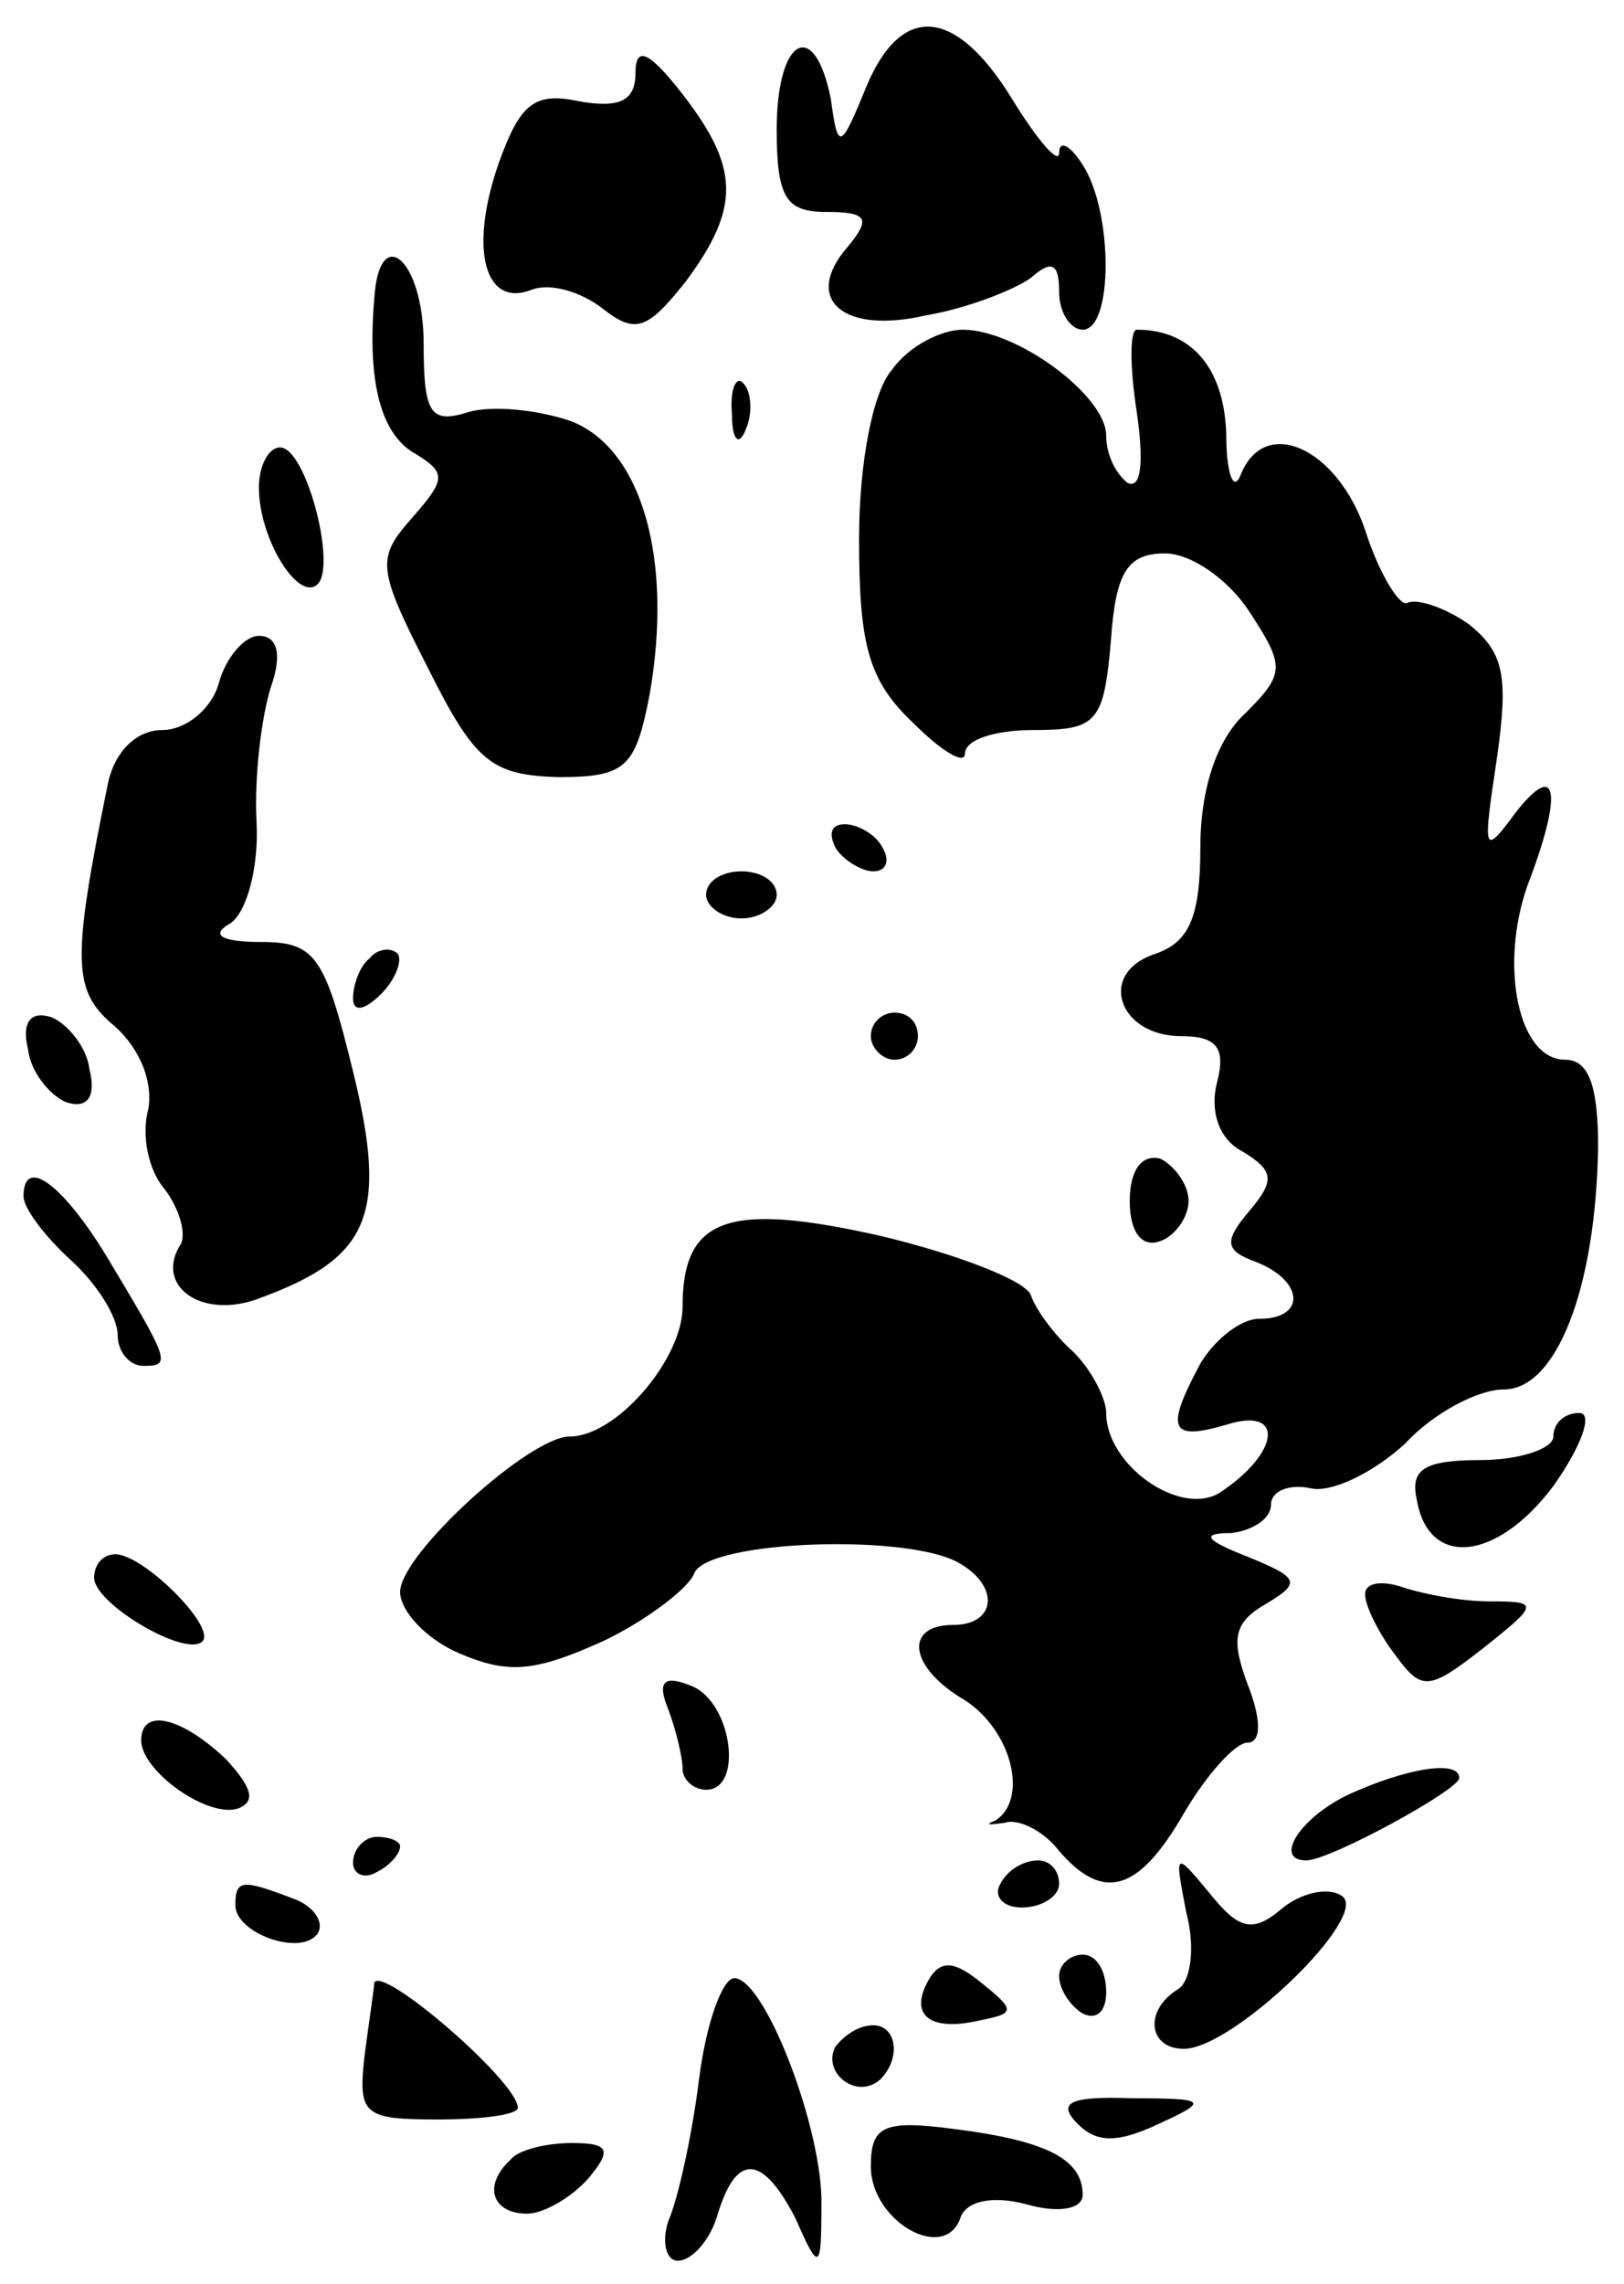 <?xml version="1.0" standalone="no"?>
<!DOCTYPE svg PUBLIC "-//W3C//DTD SVG 20010904//EN"
 "http://www.w3.org/TR/2001/REC-SVG-20010904/DTD/svg10.dtd">
<svg version="1.0" xmlns="http://www.w3.org/2000/svg"
 width="69pt" height="97pt" viewBox="0 0 69 97"
 preserveAspectRatio="xMidYMid meet">
<g transform="translate(0,97) scale(0.1,-0.1)"
fill="#000000" stroke="none">
<path fill="#000000" stroke="none" d="M368 933 c-11 -27 -12 -27 -15 -5 -7
35 -23 26 -23 -13 0 -29 4 -35 21 -35 18 0 19 -3 9 -15 -19 -22 -2 -37 33 -29
18 3 38 11 45 16 9 8 12 6 12 -6 0 -9 5 -16 10 -16 13 0 13 50 0 70 -5 8 -10
11 -10 5 0 -5 -9 5 -20 23 -24 39 -47 41 -62 5z"/>
<path fill="#000000" stroke="none" d="M270 939 c0 -12 -7 -15 -24 -12 -19 4
-25 -1 -34 -26 -13 -37 -6 -62 14 -54 8 3 21 -1 30 -8 14 -11 19 -9 35 11 24
32 23 49 -1 80 -14 18 -20 21 -20 9z"/>
<path fill="#000000" stroke="none" d="M159 843 c-3 -36 3 -58 18 -66 13 -8
12 -11 -2 -27 -15 -17 -15 -21 7 -64 20 -40 27 -45 55 -46 29 0 33 4 39 35 10
57 -3 104 -33 116 -14 5 -34 7 -44 4 -16 -5 -19 -1 -19 29 0 36 -19 52 -21 19z"/>
<path fill="#000000" stroke="none" d="M379 813 c-8 -9 -14 -39 -14 -72 0 -45
4 -60 23 -78 12 -12 22 -18 22 -13 0 6 13 10 29 10 27 0 30 3 33 38 2 29 7 37
23 37 11 0 27 -11 36 -25 15 -23 15 -26 -2 -43 -12 -11 -19 -32 -19 -57 0 -30
-5 -40 -19 -45 -25 -8 -16 -35 11 -35 15 0 19 -5 15 -20 -3 -12 1 -24 11 -29
13 -8 14 -12 3 -25 -11 -13 -11 -17 3 -22 20 -8 21 -24 1 -24 -8 0 -19 -9 -25
-19 -15 -28 -13 -33 11 -26 25 8 23 -12 -3 -29 -17 -10 -48 12 -48 34 0 6 -6
18 -14 26 -8 7 -16 18 -18 24 -2 6 -30 17 -63 25 -66 15 -85 8 -85 -30 0 -22
-28 -55 -48 -55 -17 0 -72 -50 -72 -66 0 -8 11 -20 25 -26 21 -9 32 -8 61 5
19 9 37 23 39 29 6 14 92 17 113 4 17 -10 15 -26 -3 -26 -21 0 -19 -18 5 -32
20 -13 27 -42 13 -51 -5 -2 -3 -2 4 -1 6 2 17 -4 23 -12 19 -22 34 -17 53 16
10 17 22 30 27 30 6 0 6 10 0 25 -7 19 -6 26 8 34 15 9 14 11 -8 20 -18 7 -20
10 -7 10 9 1 17 6 17 12 0 6 8 9 17 7 9 -2 27 7 40 19 12 13 31 23 42 23 22 0
39 42 40 103 0 26 -4 37 -14 37 -20 0 -28 40 -16 74 15 39 13 54 -5 31 -14
-19 -14 -17 -8 23 5 35 3 45 -12 57 -10 7 -22 11 -26 9 -3 -2 -12 12 -18 31
-12 35 -43 49 -53 23 -3 -7 -6 1 -6 18 -1 28 -15 44 -38 44 -3 0 -3 -16 0 -35
3 -21 2 -33 -4 -30 -5 4 -9 12 -9 20 0 17 -38 45 -61 45 -9 0 -23 -7 -30 -17z"/>
<path fill="#000000" stroke="none" d="M311 794 c0 -11 3 -14 6 -6 3 7 2 16
-1 19 -3 4 -6 -2 -5 -13z"/>
<path fill="#000000" stroke="none" d="M110 763 c0 -22 17 -49 25 -41 8 8 -5
58 -16 58 -5 0 -9 -8 -9 -17z"/>
<path fill="#000000" stroke="none" d="M93 680 c-3 -11 -14 -20 -24 -20 -11 0
-20 -9 -23 -22 -16 -78 -15 -89 3 -104 11 -10 16 -24 14 -35 -3 -11 0 -26 7
-34 6 -8 9 -18 7 -23 -12 -18 9 -33 34 -23 46 17 54 35 39 96 -12 49 -16 55
-39 55 -17 0 -22 3 -13 8 7 5 12 24 11 43 -1 19 2 44 6 57 5 14 3 22 -5 22 -6
0 -14 -9 -17 -20z"/>
<path fill="#000000" stroke="none" d="M355 610 c3 -5 11 -10 16 -10 6 0 7 5
4 10 -3 6 -11 10 -16 10 -6 0 -7 -4 -4 -10z"/>
<path fill="#000000" stroke="none" d="M300 590 c0 -5 7 -10 15 -10 8 0 15 5
15 10 0 6 -7 10 -15 10 -8 0 -15 -4 -15 -10z"/>
<path fill="#000000" stroke="none" d="M157 563 c-4 -3 -7 -11 -7 -17 0 -6 5
-5 12 2 6 6 9 14 7 17 -3 3 -9 2 -12 -2z"/>
<path fill="#000000" stroke="none" d="M12 524 c1 -9 9 -19 16 -22 9 -3 13 2
10 14 -1 9 -9 19 -16 22 -9 3 -13 -2 -10 -14z"/>
<path fill="#000000" stroke="none" d="M370 530 c0 -5 5 -10 10 -10 6 0 10 5
10 10 0 6 -4 10 -10 10 -5 0 -10 -4 -10 -10z"/>
<path fill="#000000" stroke="none" d="M480 460 c0 -13 5 -20 13 -17 6 2 12
10 12 17 0 7 -6 15 -12 18 -8 2 -13 -5 -13 -18z"/>
<path fill="#000000" stroke="none" d="M10 462 c0 -5 9 -17 20 -27 11 -10 20
-24 20 -32 0 -7 5 -13 11 -13 12 0 11 2 -16 47 -19 31 -35 42 -35 25z"/>
<path fill="#000000" stroke="none" d="M660 360 c0 -5 -14 -10 -31 -10 -24 0
-30 -4 -27 -17 5 -29 34 -26 58 6 12 17 17 31 11 31 -6 0 -11 -4 -11 -10z"/>
<path fill="#000000" stroke="none" d="M40 300 c0 -11 39 -34 46 -27 6 6 -25
37 -37 37 -5 0 -9 -4 -9 -10z"/>
<path fill="#000000" stroke="none" d="M580 293 c0 -5 6 -17 13 -26 11 -15 14
-15 37 3 24 19 24 20 3 20 -12 0 -28 3 -37 6 -9 3 -16 2 -16 -3z"/>
<path fill="#000000" stroke="none" d="M284 244 c3 -8 6 -20 6 -25 0 -5 5 -9
10 -9 16 0 11 37 -6 44 -12 5 -15 2 -10 -10z"/>
<path fill="#000000" stroke="none" d="M60 231 c0 -13 28 -33 41 -29 8 3 6 9
-5 21 -19 18 -36 22 -36 8z"/>
<path fill="#000000" stroke="none" d="M573 208 c-21 -10 -32 -28 -18 -28 10
0 65 30 65 35 0 8 -23 4 -47 -7z"/>
<path fill="#000000" stroke="none" d="M150 179 c0 -5 5 -7 10 -4 6 3 10 8 10
11 0 2 -4 4 -10 4 -5 0 -10 -5 -10 -11z"/>
<path fill="#000000" stroke="none" d="M425 170 c-3 -5 1 -10 9 -10 9 0 16 5
16 10 0 6 -4 10 -9 10 -6 0 -13 -4 -16 -10z"/>
<path fill="#000000" stroke="none" d="M504 158 c4 -15 2 -30 -4 -33 -14 -9
-12 -25 3 -25 21 0 80 57 67 65 -6 4 -18 1 -26 -6 -12 -10 -18 -8 -30 7 -15
18 -15 18 -10 -8z"/>
<path fill="#000000" stroke="none" d="M100 161 c0 -12 28 -22 35 -12 3 5 -2
12 -11 15 -21 8 -24 8 -24 -3z"/>
<path fill="#000000" stroke="none" d="M395 130 c-9 -15 -1 -23 21 -18 15 3
16 4 1 16 -11 9 -17 10 -22 2z"/>
<path fill="#000000" stroke="none" d="M450 131 c0 -6 5 -13 10 -16 6 -3 10 1
10 9 0 9 -4 16 -10 16 -5 0 -10 -4 -10 -9z"/>
<path fill="#000000" stroke="none" d="M159 128 c0 -2 -2 -15 -4 -30 -3 -26
-1 -28 31 -28 19 0 34 2 34 5 0 11 -58 61 -61 53z"/>
<path fill="#000000" stroke="none" d="M297 87 c-3 -24 -9 -51 -13 -60 -3 -9
-1 -17 4 -17 6 0 14 9 17 20 8 26 19 25 33 -2 10 -23 11 -22 11 5 1 32 -24 97
-37 97 -5 0 -12 -19 -15 -43z"/>
<path fill="#000000" stroke="none" d="M355 101 c-6 -11 9 -23 19 -14 9 9 7
23 -3 23 -6 0 -12 -4 -16 -9z"/>
<path fill="#000000" stroke="none" d="M458 68 c8 -8 17 -8 34 0 22 10 21 11
-11 11 -27 1 -32 -2 -23 -11z"/>
<path fill="#000000" stroke="none" d="M370 50 c0 -23 31 -41 38 -22 2 7 13
10 28 6 14 -4 24 -2 24 4 0 15 -15 23 -55 28 -30 4 -35 1 -35 -16z"/>
<path fill="#000000" stroke="none" d="M217 53 c-12 -11 -8 -23 7 -23 7 0 19
7 26 15 10 12 9 15 -7 15 -11 0 -23 -3 -26 -7z"/>
</g>
</svg>
